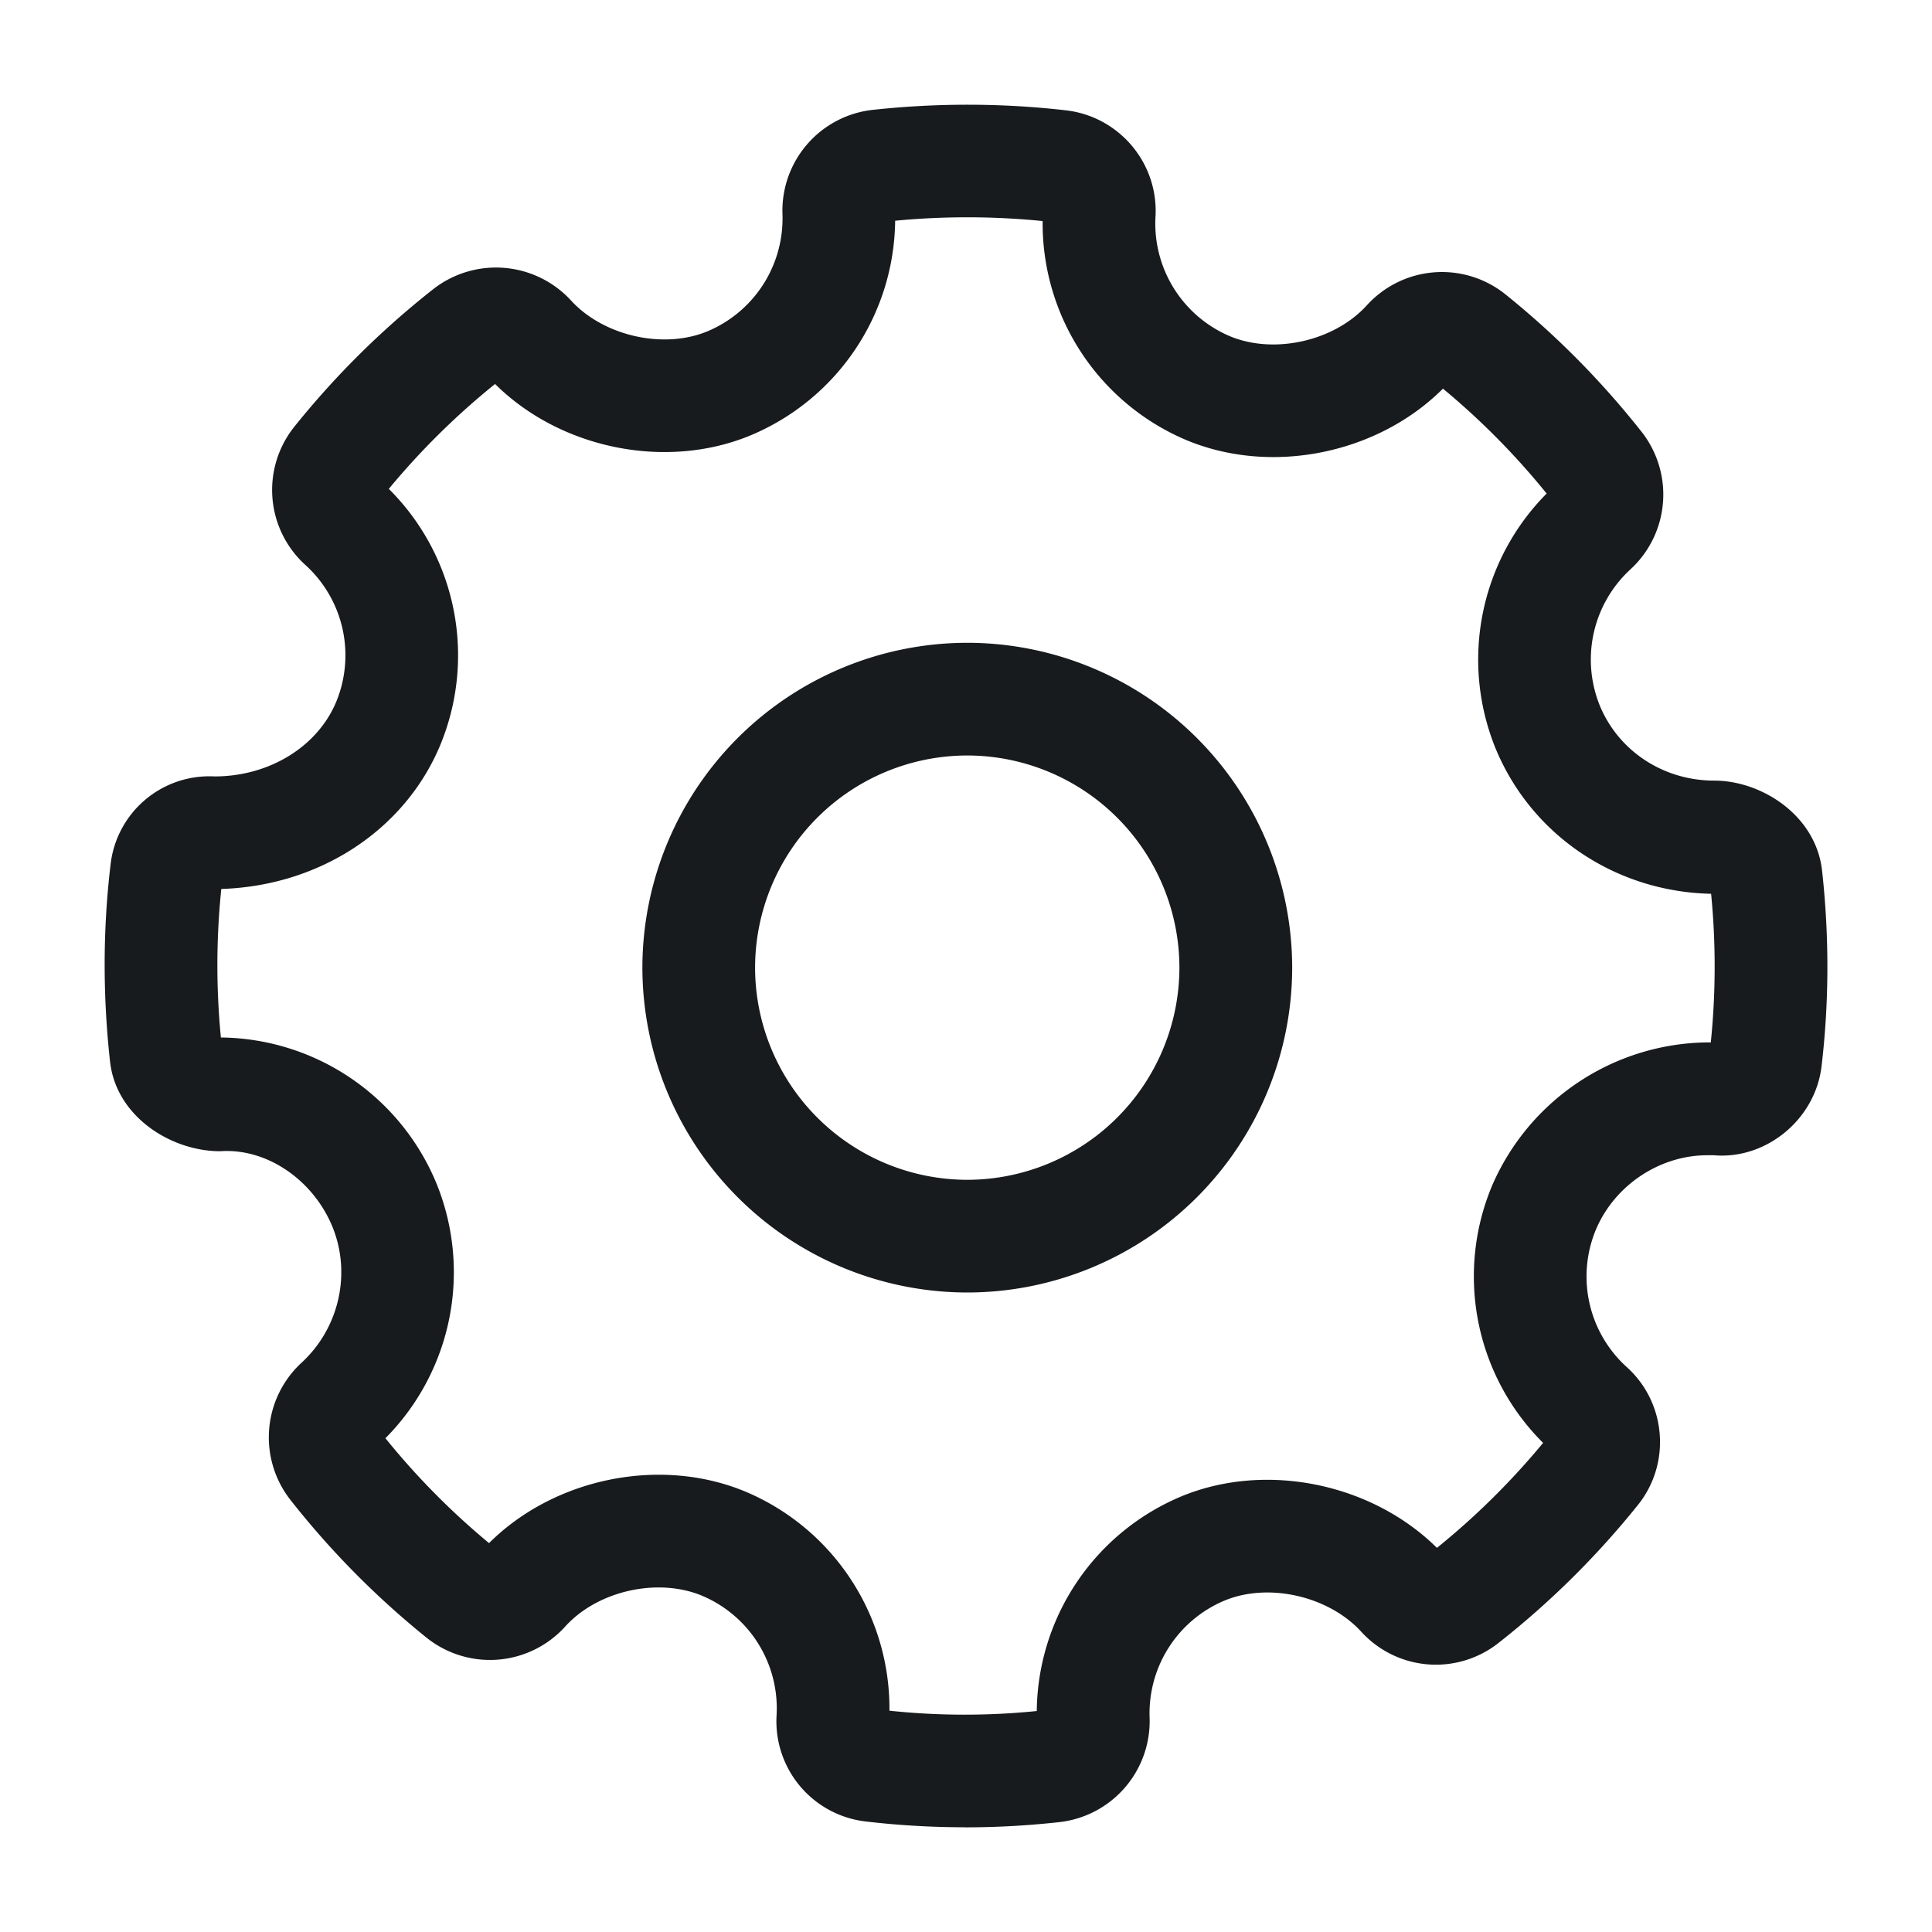 <svg xmlns="http://www.w3.org/2000/svg" width="24" height="24" viewBox="0 0 24 24">
    <path fill="#171B1D" fill-rule="evenodd" d="M12.016 9.385A2.638 2.638 0 0 0 9.38 12.02a2.639 2.639 0 0 0 2.635 2.636 2.639 2.639 0 0 0 2.636-2.636 2.638 2.638 0 0 0-2.636-2.635zm0 6.671A4.041 4.041 0 0 1 7.98 12.02a4.04 4.04 0 0 1 4.036-4.035 4.04 4.04 0 0 1 4.036 4.035 4.04 4.04 0 0 1-4.036 4.036zm-.967 5.195a8.893 8.893 0 0 0 1.83.004 2.923 2.923 0 0 1 1.805-2.67c1.05-.43 2.359-.156 3.166.643.48-.387.923-.825 1.319-1.304a2.917 2.917 0 0 1-.636-3.19 2.948 2.948 0 0 1 2.69-1.785l.029.001a9.267 9.267 0 0 0 .004-1.847c-1.188-.025-2.235-.729-2.68-1.812a2.927 2.927 0 0 1 .637-3.16 9.226 9.226 0 0 0-1.288-1.303c-.812.811-2.131 1.081-3.19.638a2.923 2.923 0 0 1-1.783-2.72 9.423 9.423 0 0 0-1.832-.004 2.923 2.923 0 0 1-1.805 2.67c-1.053.432-2.36.158-3.165-.642a9.234 9.234 0 0 0-1.32 1.303 2.916 2.916 0 0 1 .636 3.19c-.442 1.053-1.501 1.742-2.717 1.78a9.256 9.256 0 0 0-.005 1.845 2.931 2.931 0 0 1 2.68 1.818 2.926 2.926 0 0 1-.636 3.16c.385.477.817.914 1.287 1.303.813-.81 2.132-1.08 3.189-.638a2.924 2.924 0 0 1 1.785 2.72zm.939 1.448a10.6 10.6 0 0 1-1.234-.072 1.253 1.253 0 0 1-1.107-1.32 1.518 1.518 0 0 0-.925-1.484c-.551-.23-1.3-.063-1.703.385a1.26 1.26 0 0 1-1.72.136 10.645 10.645 0 0 1-1.693-1.714 1.26 1.26 0 0 1 .138-1.7c.469-.43.623-1.11.385-1.692-.237-.576-.81-.978-1.393-.937h-.001c-.607 0-1.292-.427-1.368-1.114-.09-.813-.09-1.63.005-2.433a1.235 1.235 0 0 1 1.294-1.109c.673 0 1.274-.364 1.509-.923a1.515 1.515 0 0 0-.384-1.706A1.257 1.257 0 0 1 3.657 5.3a10.657 10.657 0 0 1 1.73-1.712 1.266 1.266 0 0 1 1.704.142c.402.442 1.145.613 1.694.387a1.52 1.52 0 0 0 .935-1.46 1.26 1.26 0 0 1 1.119-1.292c.8-.087 1.61-.086 2.406.006.66.078 1.147.657 1.109 1.321a1.52 1.52 0 0 0 .923 1.484c.552.231 1.3.061 1.703-.384a1.26 1.26 0 0 1 1.718-.138 10.69 10.69 0 0 1 1.696 1.712 1.262 1.262 0 0 1-.138 1.705 1.522 1.522 0 0 0-.384 1.691c.233.567.79.935 1.423.935.583 0 1.26.426 1.339 1.115.09.812.089 1.632-.006 2.433-.078.664-.692 1.162-1.337 1.106h-.083c-.59 0-1.151.372-1.384.926a1.516 1.516 0 0 0 .385 1.706c.492.444.552 1.2.135 1.716a10.7 10.7 0 0 1-1.731 1.712 1.255 1.255 0 0 1-1.702-.14c-.405-.444-1.15-.615-1.697-.389a1.518 1.518 0 0 0-.933 1.46 1.263 1.263 0 0 1-1.12 1.293c-.39.043-.781.065-1.173.065z"/>
</svg>
